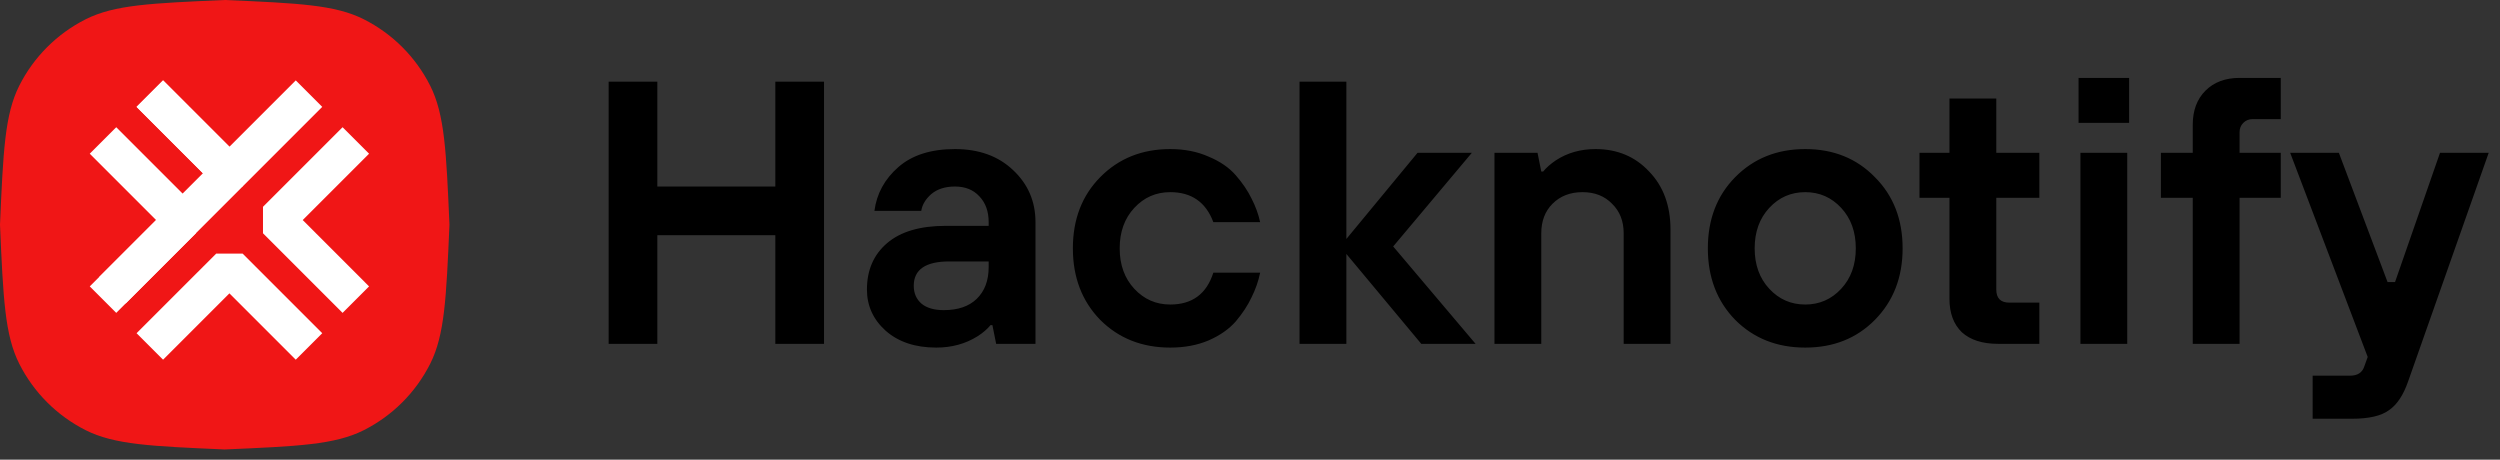 <svg width="223" height="41" viewBox="0 0 223 41" fill="none" xmlns="http://www.w3.org/2000/svg">
<rect x="0" y="0" width="223" height="41" fill="#333333" stroke="none"/>
<path d="M54.291 30.671V7.284H58.634V16.638H69.159V7.284H73.502V30.671H69.159V20.982H58.634V30.671H54.291ZM88.857 30.671L88.523 29H88.356C88.067 29.356 87.677 29.691 87.187 30.002C86.118 30.671 84.893 31.005 83.512 31.005C81.641 31.005 80.137 30.503 79.001 29.501C77.888 28.499 77.331 27.274 77.331 25.826C77.331 24.089 77.932 22.708 79.135 21.683C80.338 20.659 82.075 20.146 84.347 20.146H88.189V19.812C88.189 18.855 87.911 18.086 87.354 17.507C86.819 16.928 86.096 16.638 85.182 16.638C84.314 16.638 83.612 16.861 83.078 17.306C82.565 17.752 82.264 18.253 82.175 18.81H77.999C78.2 17.273 78.912 15.97 80.137 14.901C81.362 13.832 83.044 13.297 85.182 13.297C87.32 13.297 89.047 13.921 90.361 15.168C91.697 16.416 92.365 17.964 92.365 19.812V30.671H88.857ZM88.189 23.822V23.32H84.681C82.565 23.32 81.507 24.044 81.507 25.492C81.507 26.16 81.741 26.695 82.209 27.096C82.677 27.474 83.334 27.664 84.18 27.664C85.45 27.664 86.43 27.329 87.12 26.661C87.833 25.971 88.189 25.024 88.189 23.822ZM108.229 24.323H112.405C112.249 25.08 111.993 25.815 111.636 26.528C111.302 27.24 110.835 27.953 110.233 28.666C109.632 29.356 108.819 29.924 107.794 30.37C106.792 30.793 105.656 31.005 104.387 31.005C101.87 31.005 99.787 30.18 98.139 28.532C96.513 26.862 95.7 24.735 95.7 22.151C95.7 19.567 96.513 17.451 98.139 15.803C99.787 14.133 101.87 13.297 104.387 13.297C105.656 13.297 106.792 13.52 107.794 13.966C108.819 14.389 109.632 14.945 110.233 15.636C110.835 16.326 111.302 17.017 111.636 17.707C111.993 18.398 112.249 19.099 112.405 19.812H108.229C107.56 18.03 106.28 17.14 104.387 17.14C103.117 17.14 102.048 17.607 101.179 18.543C100.31 19.478 99.876 20.681 99.876 22.151C99.876 23.621 100.31 24.824 101.179 25.759C102.048 26.695 103.117 27.163 104.387 27.163C106.347 27.163 107.627 26.216 108.229 24.323ZM115.919 30.671V7.284H120.096V21.316L126.444 13.631H131.288L124.272 21.984L131.622 30.671H126.778L120.096 22.652V30.671H115.919ZM133.306 30.671V13.631H137.148L137.482 15.302H137.649C137.916 14.968 138.295 14.634 138.785 14.3C139.81 13.631 140.99 13.297 142.326 13.297C144.264 13.297 145.857 13.966 147.104 15.302C148.374 16.616 149.008 18.342 149.008 20.48V30.671H144.832V20.815C144.832 19.723 144.487 18.843 143.796 18.175C143.128 17.485 142.248 17.14 141.157 17.14C140.066 17.14 139.175 17.485 138.484 18.175C137.816 18.843 137.482 19.723 137.482 20.815V30.671H133.306ZM157.819 25.759C158.688 26.695 159.757 27.163 161.027 27.163C162.296 27.163 163.366 26.695 164.234 25.759C165.103 24.824 165.537 23.621 165.537 22.151C165.537 20.681 165.103 19.478 164.234 18.543C163.366 17.607 162.296 17.14 161.027 17.14C159.757 17.14 158.688 17.607 157.819 18.543C156.951 19.478 156.516 20.681 156.516 22.151C156.516 23.621 156.951 24.824 157.819 25.759ZM154.779 15.803C156.427 14.133 158.51 13.297 161.027 13.297C163.544 13.297 165.615 14.133 167.241 15.803C168.889 17.451 169.713 19.567 169.713 22.151C169.713 24.735 168.889 26.862 167.241 28.532C165.615 30.18 163.544 31.005 161.027 31.005C158.51 31.005 156.427 30.18 154.779 28.532C153.153 26.862 152.34 24.735 152.34 22.151C152.34 19.567 153.153 17.451 154.779 15.803ZM173.892 26.661V17.641H171.219V13.631H173.892V8.787H178.069V13.631H181.911V17.641H178.069V25.826C178.069 26.606 178.458 26.995 179.238 26.995H181.911V30.671H178.236C176.832 30.671 175.752 30.325 174.995 29.635C174.26 28.922 173.892 27.931 173.892 26.661ZM185.574 30.671V13.631H189.75V30.671H185.574ZM185.407 10.959V6.949H189.917V10.959H185.407ZM195.593 30.671V17.641H192.753V13.631H195.593V11.126C195.593 9.856 195.972 8.843 196.729 8.085C197.486 7.328 198.5 6.949 199.769 6.949H203.444V10.624H200.939C200.605 10.624 200.326 10.736 200.103 10.959C199.881 11.181 199.769 11.46 199.769 11.794V13.631H203.444V17.641H199.769V30.671H195.593ZM206.288 37.352V33.51H209.629C210.297 33.51 210.721 33.232 210.899 32.675L211.199 31.84L204.284 13.631H208.627L212.97 25.158H213.638L217.648 13.631H221.991L214.808 34.011C214.385 35.236 213.817 36.094 213.104 36.584C212.413 37.096 211.311 37.352 209.796 37.352H206.288Z" fill="black"/>
<path d="M0 20.046C0.285 13.489 0.428 10.21 1.716 7.649C3.006 5.086 5.086 3.006 7.649 1.716C10.21 0.428 13.489 0.285 20.046 0C26.604 0.285 29.882 0.428 32.443 1.716C35.006 3.006 37.086 5.086 38.376 7.649C39.664 10.21 39.807 13.489 40.092 20.046C39.807 26.604 39.664 29.882 38.376 32.443C37.086 35.006 35.006 37.086 32.443 38.376C29.882 39.664 26.604 39.807 20.046 40.092C13.489 39.807 10.21 39.664 7.649 38.376C5.086 37.086 3.006 35.006 1.716 32.443C0.428 29.882 0.285 26.604 0 20.046Z" fill="#F01616"/>
<path d="M13.364 8.352L20.464 15.452L27.563 8.352" stroke="white" stroke-width="3.341" stroke-linejoin="bevel"/>
<path d="M31.739 12.529L24.64 19.628L31.739 26.728" stroke="white" stroke-width="3.341" stroke-linejoin="bevel"/>
<path d="M13.364 30.904L20.464 23.805L27.563 30.904" stroke="white" stroke-width="3.341" stroke-linejoin="bevel"/>
<path d="M9.188 12.529L16.287 19.628L9.188 26.728" stroke="white" stroke-width="3.341" stroke-linejoin="bevel"/>
<path d="M13.364 8.352L20.464 15.452L10.023 25.893" stroke="white" stroke-width="3.341" stroke-linejoin="bevel"/>
</svg>
